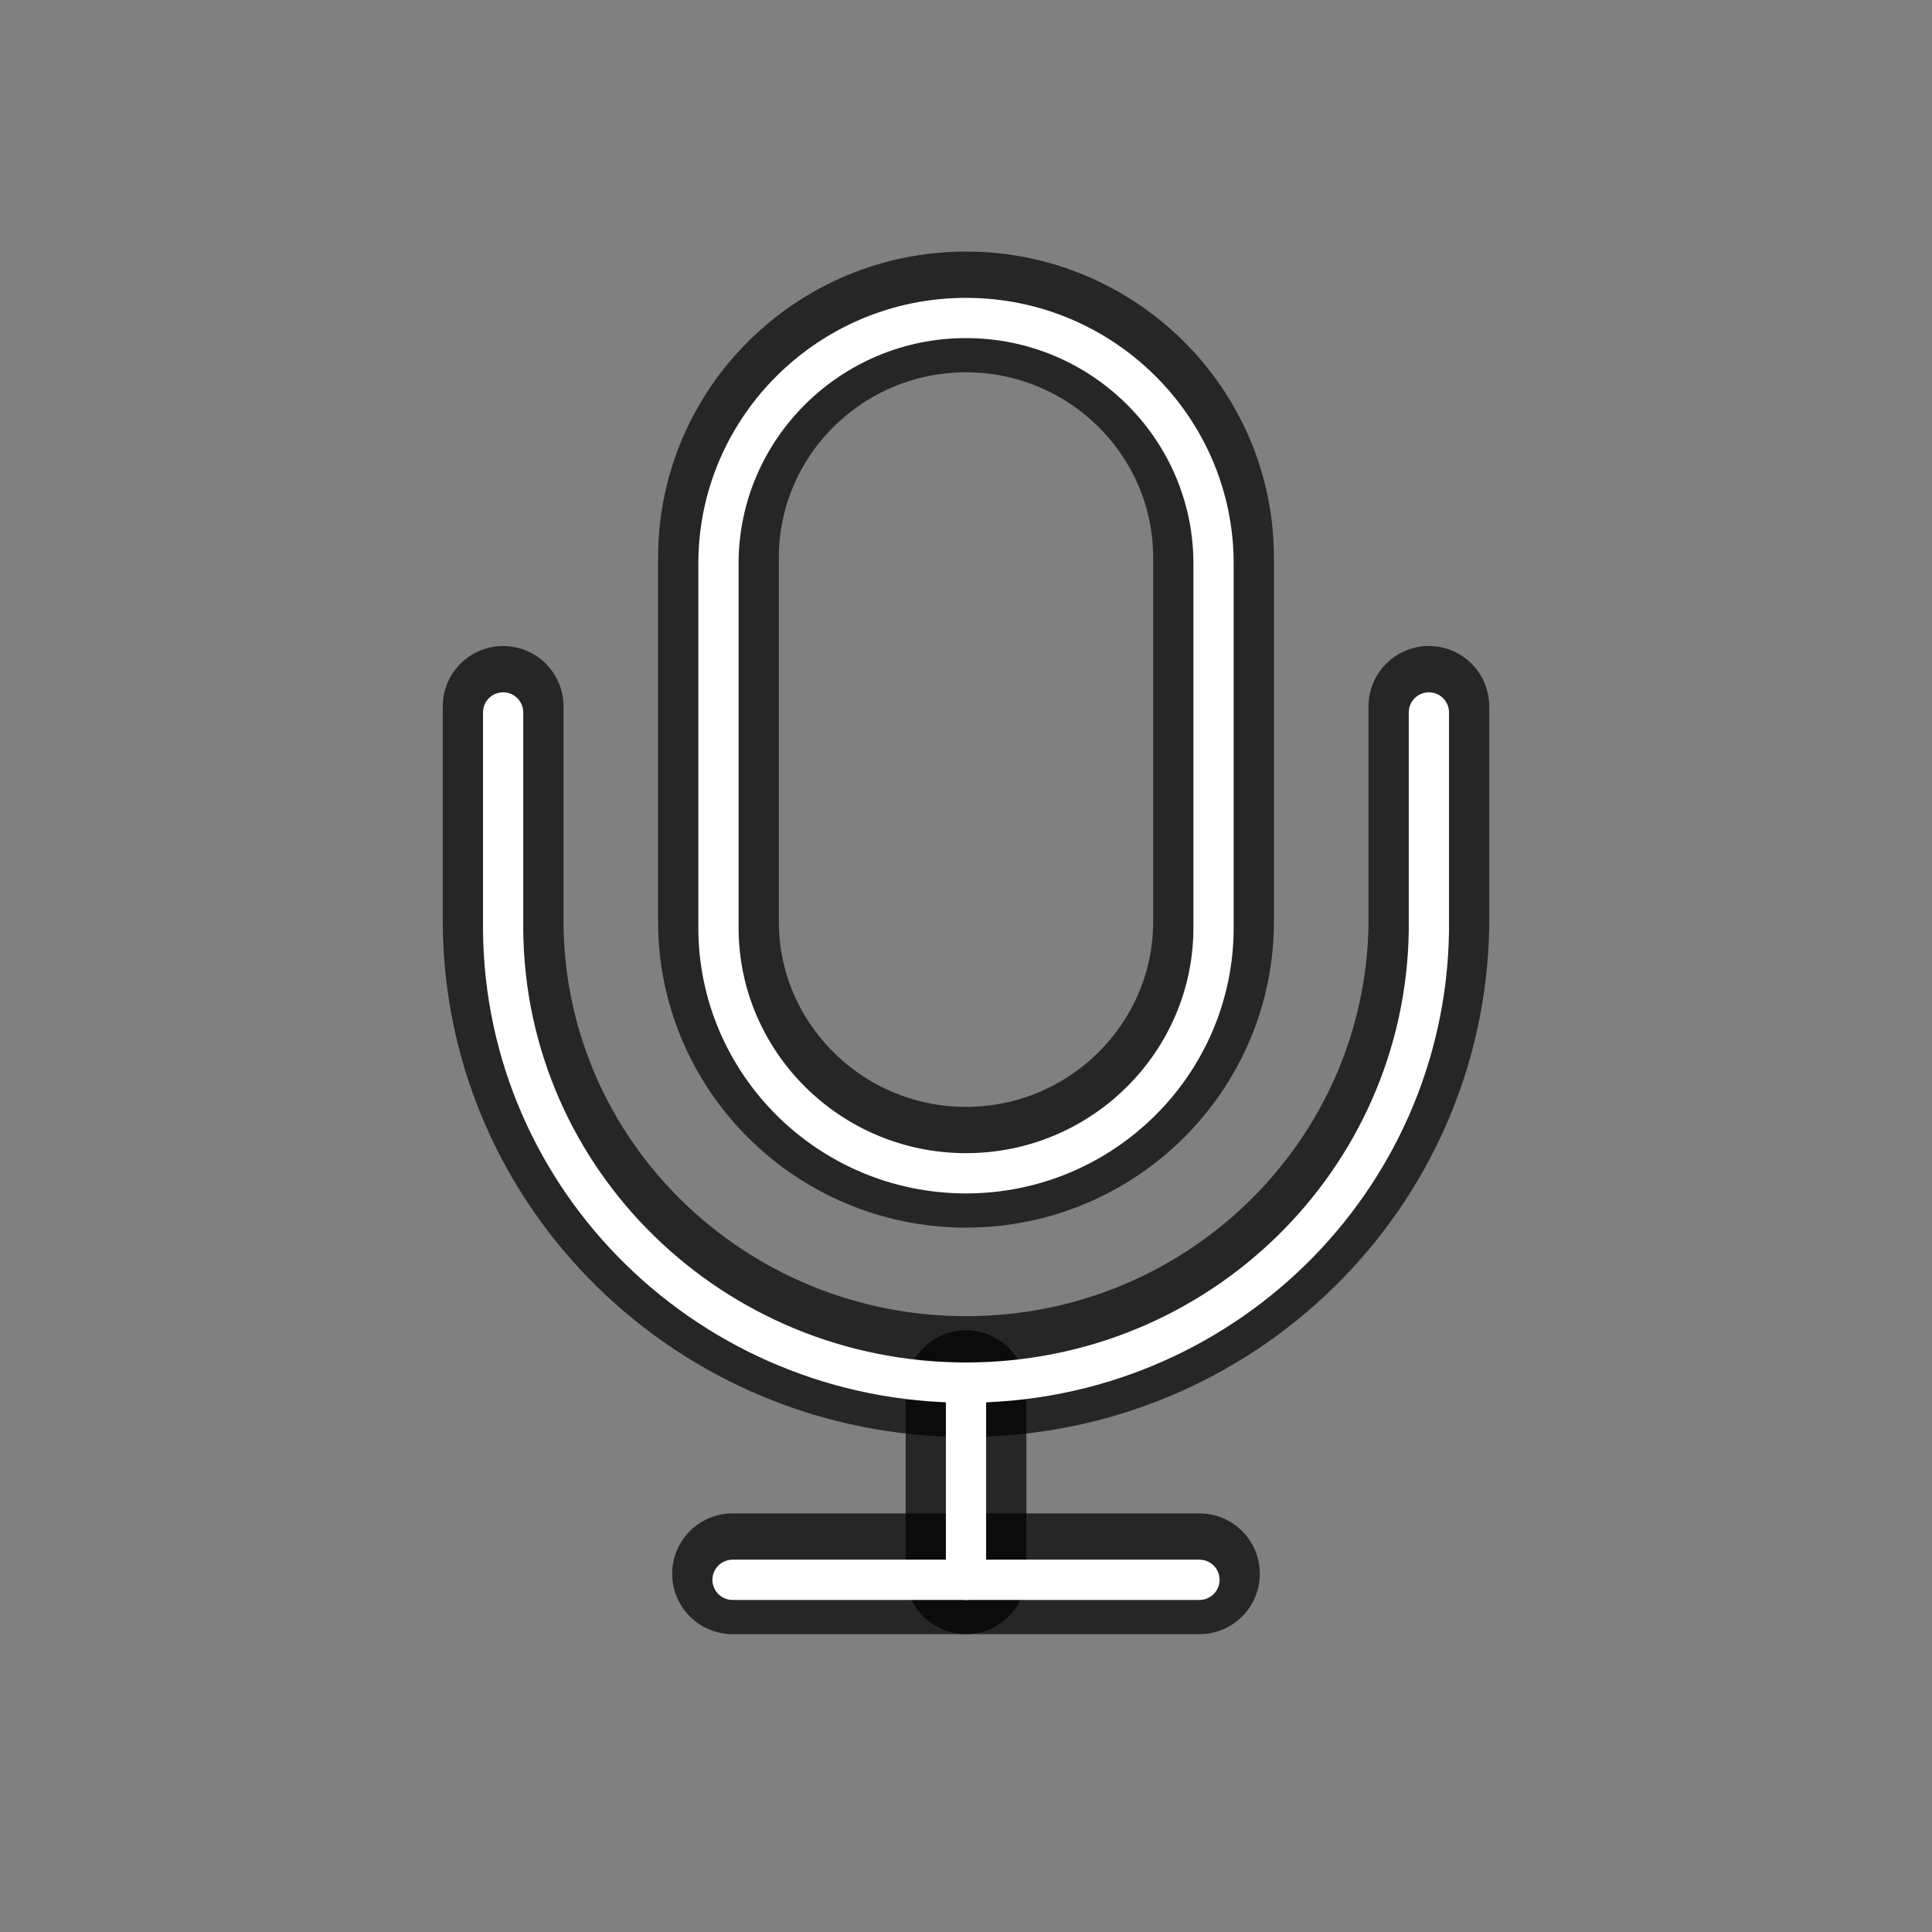 <?xml version="1.0" encoding="utf-8"?>
<!-- Generator: Adobe Illustrator 19.0.0, SVG Export Plug-In . SVG Version: 6.00 Build 0)  -->
<svg version="1.1" id="图层_1" xmlns="http://www.w3.org/2000/svg" xmlns:xlink="http://www.w3.org/1999/xlink" x="0px" y="0px"
	 viewBox="-431 433 96 96" style="enable-background:new -431 433 96 96;" xml:space="preserve">
<rect x="-431" y="433" width="96" height="96" fill="#808080" stroke="none"/>
<style type="text/css">
	.st0{opacity:0.7;fill:none;stroke:#000000;stroke-width:6;stroke-linecap:round;stroke-miterlimit:10;enable-background:new    ;}
	.st1{fill:none;stroke:#FFFFFF;stroke-width:2;stroke-linecap:round;stroke-miterlimit:10;}
</style>
<g>
	<path class="st0" d="M-360,468.1c0,0.1,0,10.7,0,10.9c-0.2,12.4-10.4,22.4-23,22.4s-22.9-10-23-22.5c0-0.1,0-10.7,0-10.8"/>
	<line class="st0" x1="-383" y1="502.1" x2="-383" y2="511.2"/>
	<line class="st0" x1="-394.6" y1="511.2" x2="-371.4" y2="511.2"/>
	<path class="st0" d="M-370.7,478.8c0,6.7-5.5,12.2-12.3,12.2s-12.3-5.5-12.3-12.2v-18.1c0-6.7,5.5-12.2,12.3-12.2
		s12.3,5.5,12.3,12.2V478.8z"/>
</g>
<path class="st1" d="M-360,468.4c0,0.1,0,10.7,0,10.9c-0.2,12.4-10.4,22.4-23,22.4s-22.9-10-23-22.5c0-0.1,0-10.7,0-10.8"/>
<line class="st1" x1="-383" y1="502.3" x2="-383" y2="511.5"/>
<line class="st1" x1="-394.6" y1="511.5" x2="-371.4" y2="511.5"/>
<path class="st1" d="M-370.7,479.1c0,6.7-5.5,12.2-12.3,12.2s-12.3-5.5-12.3-12.2V461c0-6.7,5.5-12.2,12.3-12.2s12.3,5.5,12.3,12.2
	V479.1z"/>
</svg>
